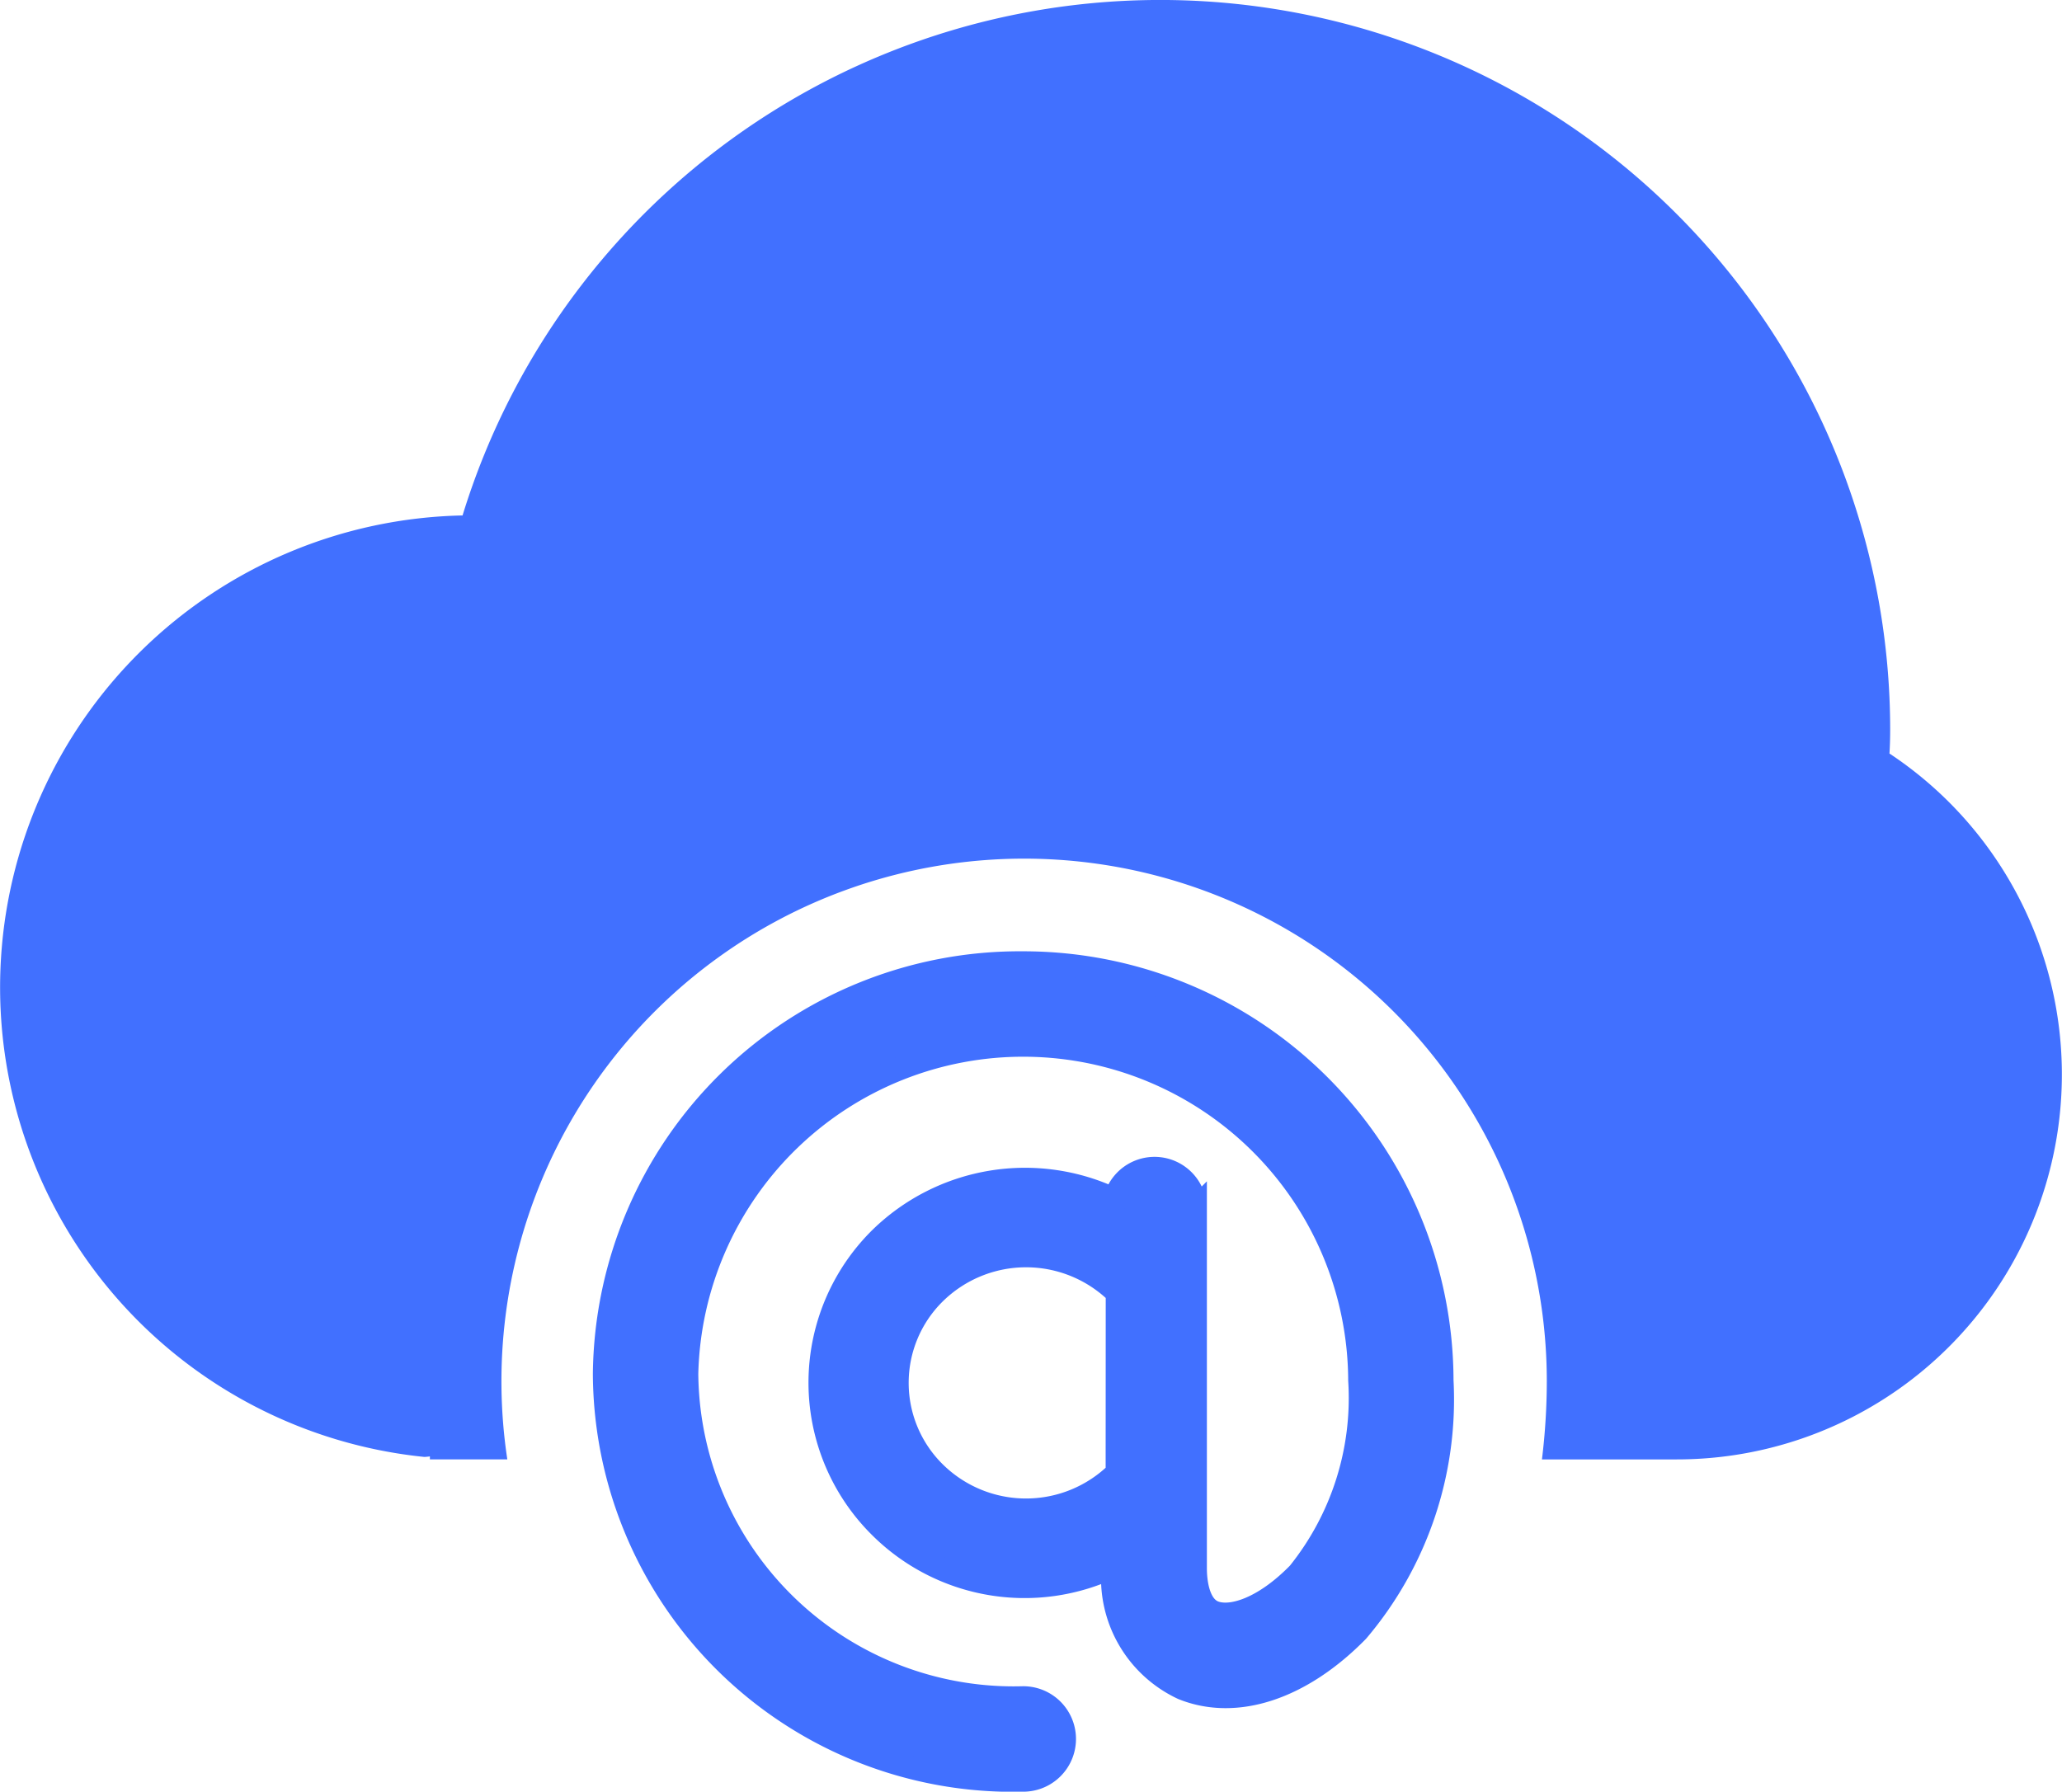 <svg xmlns="http://www.w3.org/2000/svg" width="42.421" height="36.866" viewBox="0 0 42.421 36.866">
  <g id="Group_18" data-name="Group 18" transform="translate(-10.87 -4287.498)">
    <path id="Path_105" data-name="Path 105" d="M31.921,4307.311a8.544,8.544,0,0,0-8.615,8.452,8.4,8.4,0,0,0,8.615,8.362.846.846,0,1,0,0-1.692,6.729,6.729,0,0,1-6.924-6.67,6.925,6.925,0,0,1,13.848.136,5.758,5.758,0,0,1-1.259,3.973c-.727.744-1.4.936-1.743.8s-.383-.677-.383-.9v-7.39a.838.838,0,0,0-1.654-.194,4.254,4.254,0,0,0-4.823.79,4.174,4.174,0,0,0,0,5.94,4.209,4.209,0,0,0,4.785.81v.041a2.5,2.5,0,0,0,1.435,2.468c1.1.444,2.436,0,3.594-1.181a7.361,7.361,0,0,0,1.737-5.153A8.61,8.61,0,0,0,31.921,4307.311Zm1.934,10.491a2.677,2.677,0,0,1-3.754,0,2.593,2.593,0,0,1,0-3.7,2.682,2.682,0,0,1,3.756,0Z" fill="#4170ff" stroke="#4170ff" stroke-width="0.478"/>
    <path id="Path_106" data-name="Path 106" d="M49.742,4303c.009-.159.014-.32.014-.481a15.016,15.016,0,0,0-29.37-4.415,9.712,9.712,0,0,0-.786,19.372,1.126,1.126,0,0,0,.114-.011v.062h1.593a10.753,10.753,0,1,1,21.385-1.622,13.325,13.325,0,0,1-.1,1.622h2.746a7.921,7.921,0,0,0,4.4-14.527Z" fill="#4170ff"/>
  </g>
</svg>
